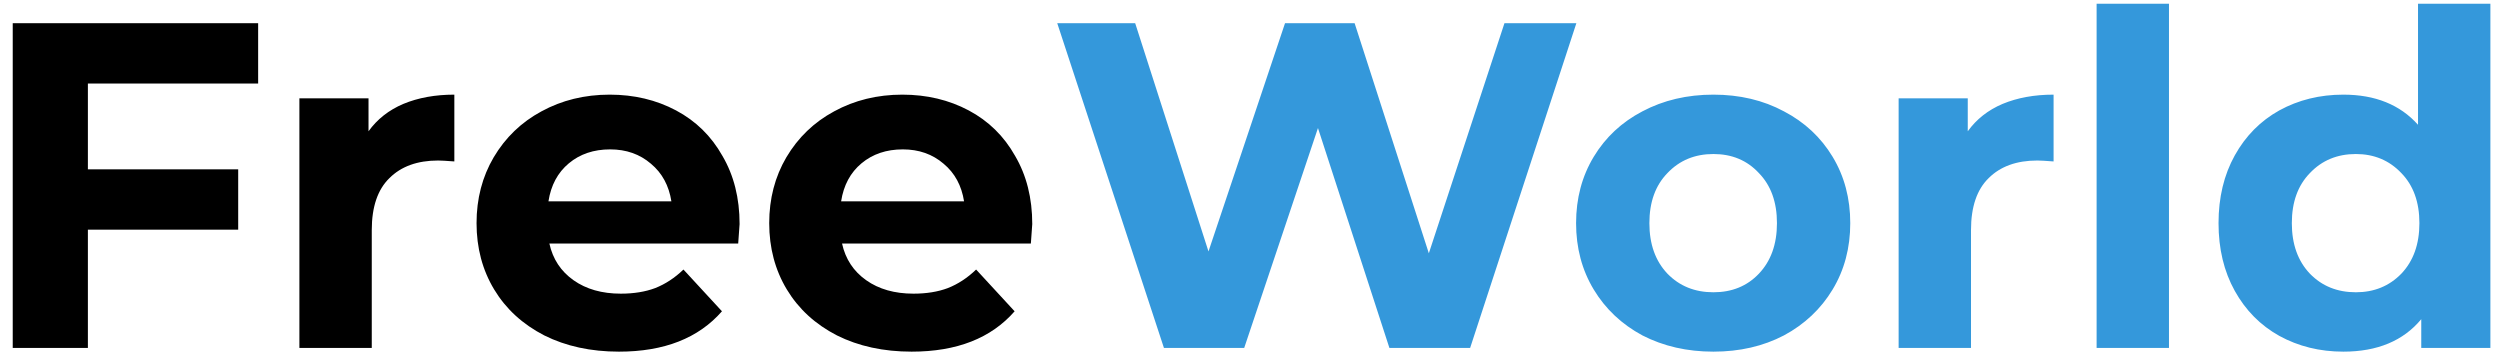 <svg width="194" height="28" viewBox="0 0 194 28" fill="none" xmlns="http://www.w3.org/2000/svg">
<path d="M6.82 6.48V13.14H18.484V17.82H6.82V27H0.988V1.8H20.032V6.48H6.82ZM28.597 10.188C29.269 9.252 30.169 8.544 31.297 8.064C32.449 7.584 33.769 7.344 35.257 7.344V12.528C34.633 12.48 34.213 12.456 33.997 12.456C32.389 12.456 31.129 12.912 30.217 13.824C29.305 14.712 28.849 16.056 28.849 17.856V27H23.233V7.632H28.597V10.188ZM57.392 17.388C57.392 17.46 57.356 17.964 57.284 18.9H42.632C42.896 20.1 43.52 21.048 44.504 21.744C45.488 22.44 46.712 22.788 48.176 22.788C49.184 22.788 50.072 22.644 50.84 22.356C51.632 22.044 52.364 21.564 53.036 20.916L56.024 24.156C54.2 26.244 51.536 27.288 48.032 27.288C45.848 27.288 43.916 26.868 42.236 26.028C40.556 25.164 39.26 23.976 38.348 22.464C37.436 20.952 36.98 19.236 36.98 17.316C36.98 15.42 37.424 13.716 38.312 12.204C39.224 10.668 40.46 9.48 42.02 8.64C43.604 7.776 45.368 7.344 47.312 7.344C49.208 7.344 50.924 7.752 52.46 8.568C53.996 9.384 55.196 10.56 56.06 12.096C56.948 13.608 57.392 15.372 57.392 17.388ZM47.348 11.592C46.076 11.592 45.008 11.952 44.144 12.672C43.28 13.392 42.752 14.376 42.56 15.624H52.1C51.908 14.4 51.38 13.428 50.516 12.708C49.652 11.964 48.596 11.592 47.348 11.592ZM80.103 17.388C80.103 17.46 80.067 17.964 79.995 18.9H65.343C65.607 20.1 66.231 21.048 67.215 21.744C68.199 22.44 69.423 22.788 70.887 22.788C71.895 22.788 72.783 22.644 73.551 22.356C74.343 22.044 75.075 21.564 75.747 20.916L78.735 24.156C76.911 26.244 74.247 27.288 70.743 27.288C68.559 27.288 66.627 26.868 64.947 26.028C63.267 25.164 61.971 23.976 61.059 22.464C60.147 20.952 59.691 19.236 59.691 17.316C59.691 15.42 60.135 13.716 61.023 12.204C61.935 10.668 63.171 9.48 64.731 8.64C66.315 7.776 68.079 7.344 70.023 7.344C71.919 7.344 73.635 7.752 75.171 8.568C76.707 9.384 77.907 10.56 78.771 12.096C79.659 13.608 80.103 15.372 80.103 17.388ZM70.059 11.592C68.787 11.592 67.719 11.952 66.855 12.672C65.991 13.392 65.463 14.376 65.271 15.624H74.811C74.619 14.4 74.091 13.428 73.227 12.708C72.363 11.964 71.307 11.592 70.059 11.592Z" fill="black"/>
<path d="M122.326 1.8L114.082 27H107.818L102.274 9.936L96.55 27H90.322L82.042 1.8H88.09L93.778 19.512L99.718 1.8H105.118L110.878 19.656L116.746 1.8H122.326ZM132.96 27.288C130.92 27.288 129.084 26.868 127.452 26.028C125.844 25.164 124.584 23.976 123.672 22.464C122.76 20.952 122.304 19.236 122.304 17.316C122.304 15.396 122.76 13.68 123.672 12.168C124.584 10.656 125.844 9.48 127.452 8.64C129.084 7.776 130.92 7.344 132.96 7.344C135 7.344 136.824 7.776 138.432 8.64C140.04 9.48 141.3 10.656 142.212 12.168C143.124 13.68 143.58 15.396 143.58 17.316C143.58 19.236 143.124 20.952 142.212 22.464C141.3 23.976 140.04 25.164 138.432 26.028C136.824 26.868 135 27.288 132.96 27.288ZM132.96 22.68C134.4 22.68 135.576 22.2 136.488 21.24C137.424 20.256 137.892 18.948 137.892 17.316C137.892 15.684 137.424 14.388 136.488 13.428C135.576 12.444 134.4 11.952 132.96 11.952C131.52 11.952 130.332 12.444 129.396 13.428C128.46 14.388 127.992 15.684 127.992 17.316C127.992 18.948 128.46 20.256 129.396 21.24C130.332 22.2 131.52 22.68 132.96 22.68ZM152.698 10.188C153.37 9.252 154.27 8.544 155.398 8.064C156.55 7.584 157.87 7.344 159.358 7.344V12.528C158.734 12.48 158.314 12.456 158.098 12.456C156.49 12.456 155.23 12.912 154.318 13.824C153.406 14.712 152.95 16.056 152.95 17.856V27H147.334V7.632H152.698V10.188ZM162.697 0.288H168.313V27H162.697V0.288ZM193.254 0.288V27H187.89V24.768C186.498 26.448 184.482 27.288 181.842 27.288C180.018 27.288 178.362 26.88 176.874 26.064C175.41 25.248 174.258 24.084 173.418 22.572C172.578 21.06 172.158 19.308 172.158 17.316C172.158 15.324 172.578 13.572 173.418 12.06C174.258 10.548 175.41 9.384 176.874 8.568C178.362 7.752 180.018 7.344 181.842 7.344C184.314 7.344 186.246 8.124 187.638 9.684V0.288H193.254ZM182.814 22.68C184.23 22.68 185.406 22.2 186.342 21.24C187.278 20.256 187.746 18.948 187.746 17.316C187.746 15.684 187.278 14.388 186.342 13.428C185.406 12.444 184.23 11.952 182.814 11.952C181.374 11.952 180.186 12.444 179.25 13.428C178.314 14.388 177.846 15.684 177.846 17.316C177.846 18.948 178.314 20.256 179.25 21.24C180.186 22.2 181.374 22.68 182.814 22.68Z" fill="#3498DB"/>
</svg>
